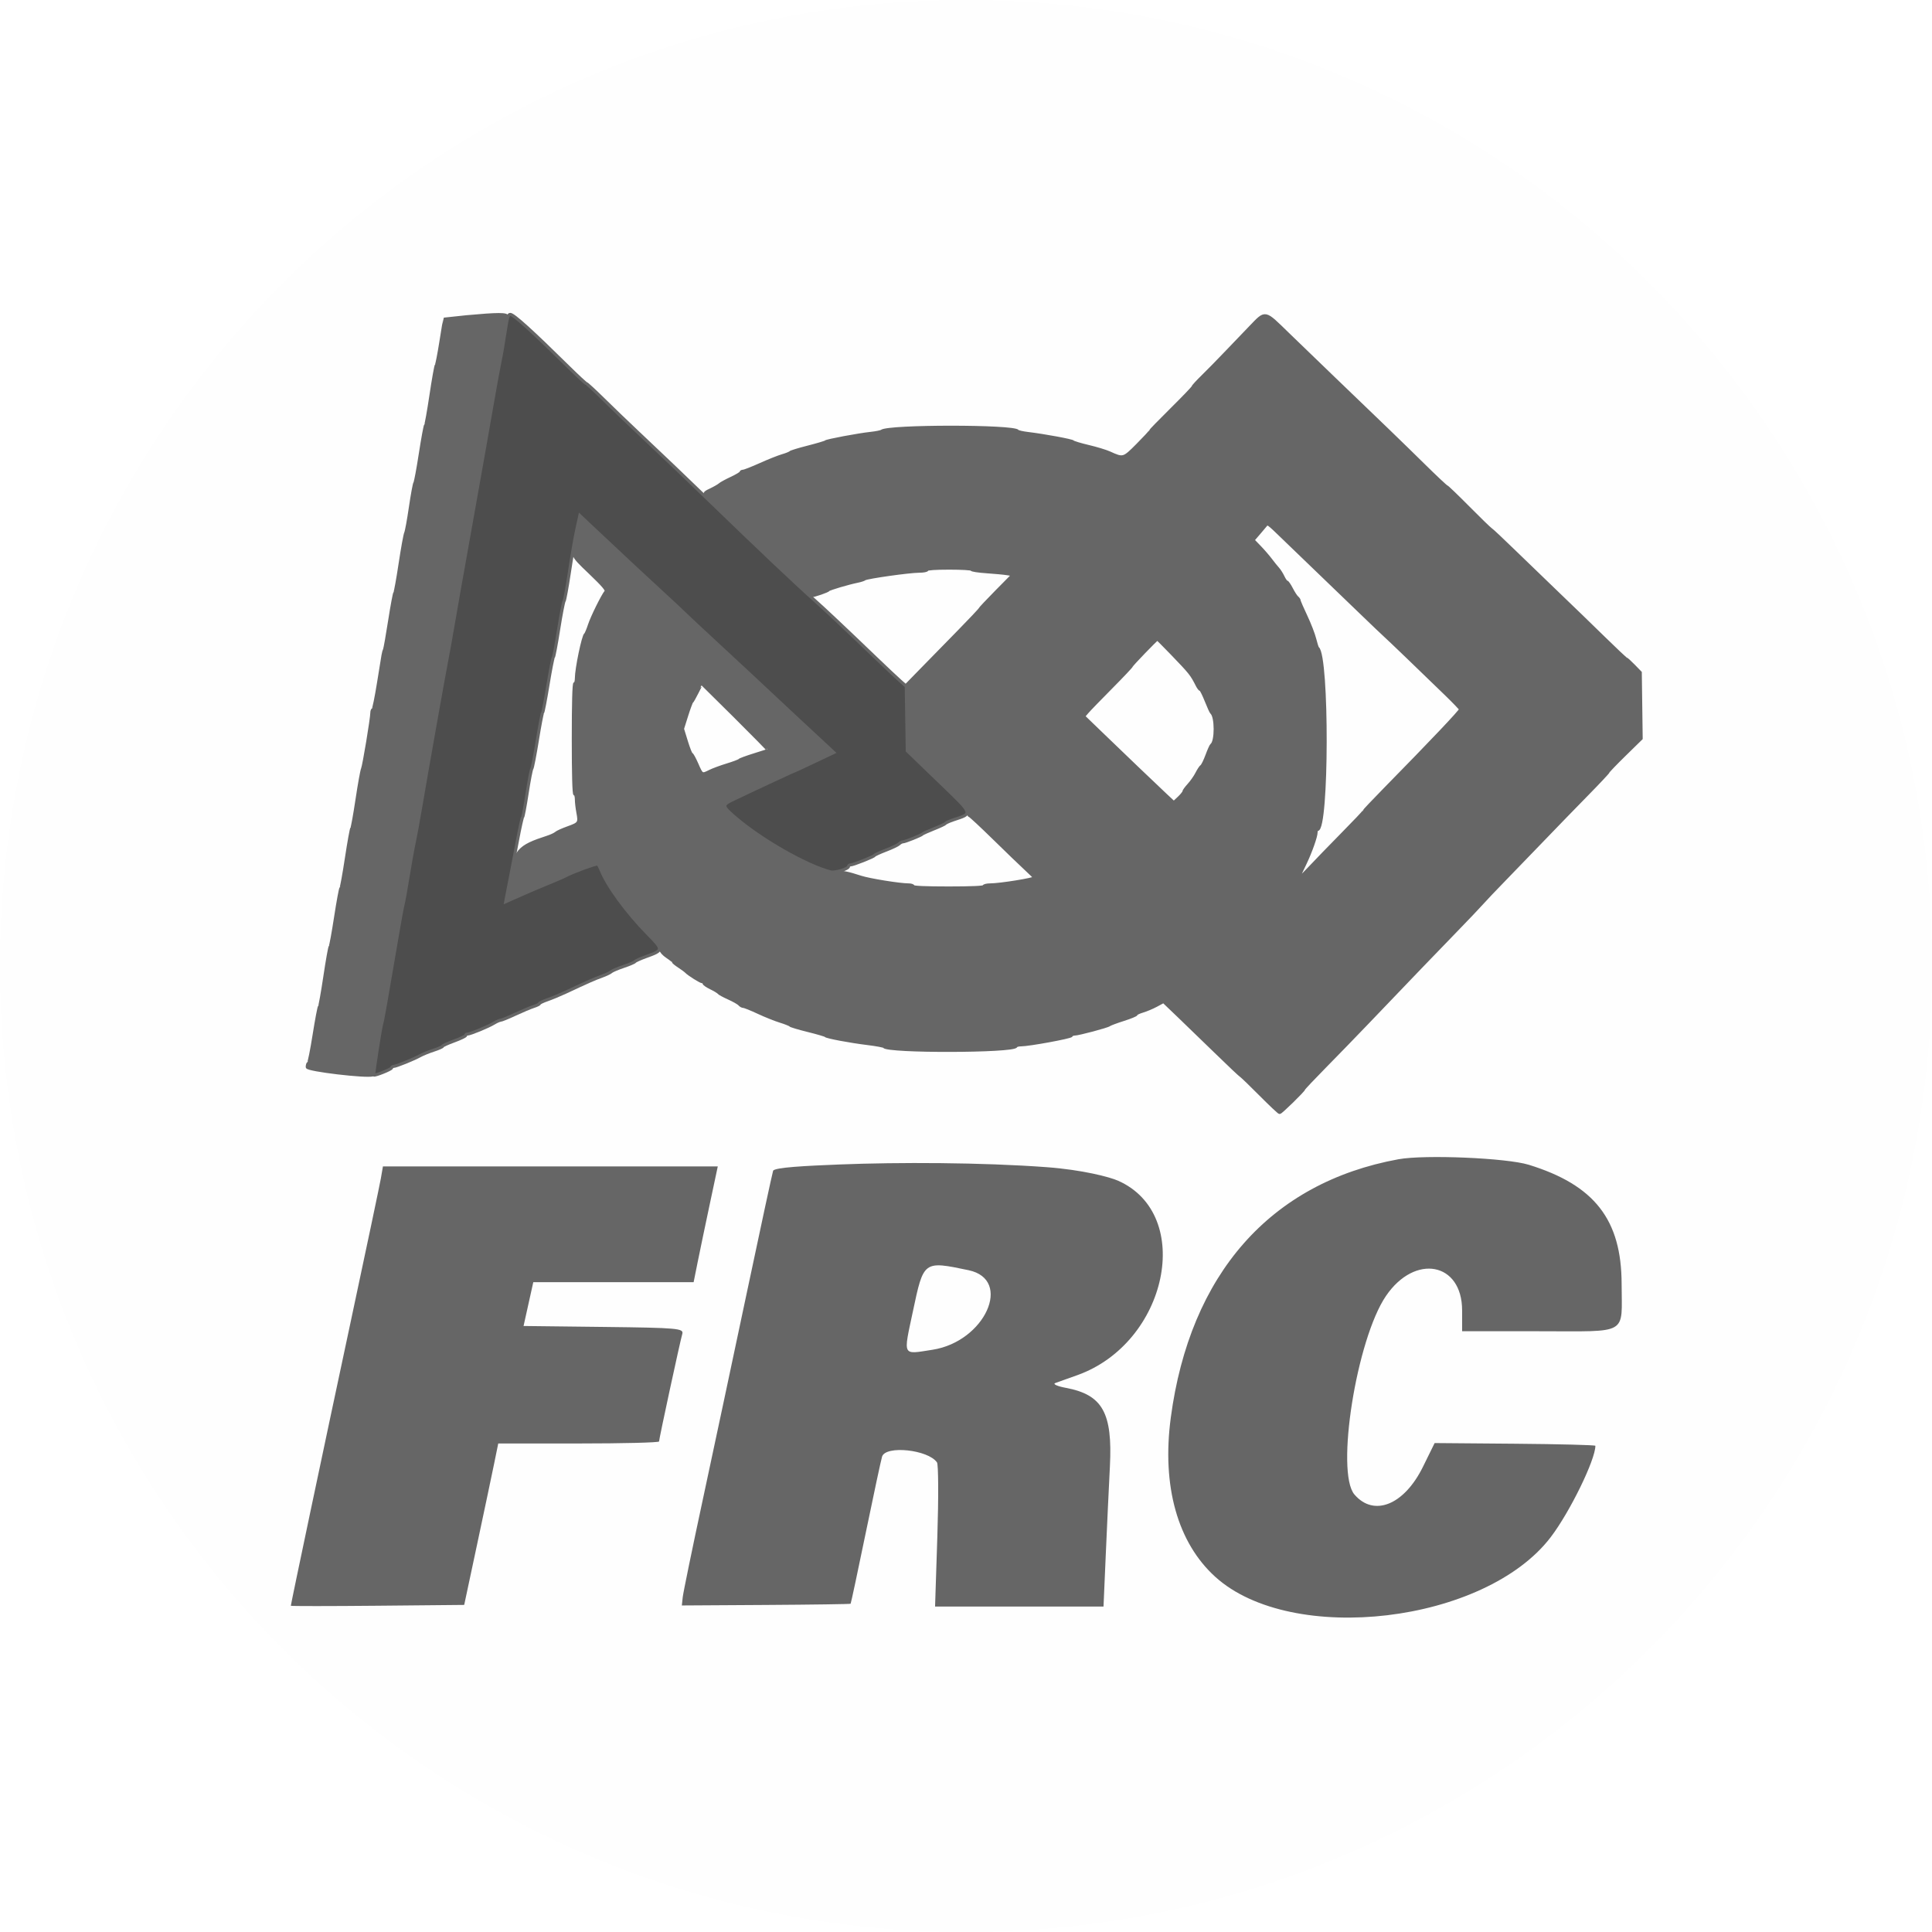 <svg version="1.1" xmlns="http://www.w3.org/2000/svg" xmlns:xlink="http://www.w3.org/1999/xlink" width="315" height="315" viewBox="0,0,315,315"><g transform="translate(-82.5,-22.5)"><g stroke-miterlimit="10"><path d="M82.5,180c0,-86.985 70.515,-157.5 157.5,-157.5c86.985,0 157.5,70.515 157.5,157.5c0,86.985 -70.515,157.5 -157.5,157.5c-86.985,0 -157.5,-70.515 -157.5,-157.5z" fill-opacity="0.004" fill="#000000" fill-rule="nonzero" stroke="none" stroke-width="0"/><path d="M310.5,211.511c4.277,-0.782 17.636,-0.219 21.252,0.897c10.721,3.305 15.124,8.954 15.142,19.426c0.015,8.465 1.31,7.718 -13.409,7.718h-12.597v-3.399c0,-7.838 -7.69,-9.297 -12.415,-2.357c-4.805,7.06 -8.247,28.763 -5.136,32.381c3.175,3.691 8.107,1.693 11.166,-4.523l1.905,-3.872l13.104,0.109c7.207,0.06 13.104,0.211 13.104,0.337c0,2.288 -4.17,10.818 -7.284,14.9c-10.695,14.023 -42.187,17.76 -54.667,6.485c-6.167,-5.571 -8.76,-14.821 -7.278,-25.958c3.117,-23.426 16.239,-38.327 37.113,-42.144M144.613,214.538l0.321,-1.858h27.297h27.297l-1.306,6.147c-0.718,3.38 -1.605,7.626 -1.969,9.434l-0.662,3.288h-13.07h-13.071l-0.794,3.573l-0.794,3.574l13.083,0.153c12.095,0.143 13.061,0.229 12.796,1.144c-0.368,1.271 -3.786,17.096 -3.786,17.53c0,0.18 -5.9,0.328 -13.11,0.328h-13.11l-0.671,3.288c-0.369,1.808 -1.617,7.73 -2.775,13.16l-2.104,9.873l-14.133,0.134c-7.773,0.073 -14.132,0.075 -14.132,0.005c0,-0.288 5.375,-25.794 9.731,-46.184c2.553,-11.95 4.787,-22.564 4.964,-23.586M208.549,213.394c0.187,-0.561 5.38,-0.816 10.788,-1.032c9.641,-0.385 23.253,-0.345 33.813,0.438c5.842,0.433 10.288,1.607 11.638,2.204c12.488,5.524 8.087,26.462 -6.667,31.718c-1.484,0.529 -3.084,1.1 -3.556,1.269c-0.472,0.168 0.3,0.524 1.714,0.789c5.98,1.121 7.632,4.059 7.185,12.787c-0.177,3.459 -0.484,10.02 -0.682,14.58l-0.36,8.291h-13.732h-13.732l0.371,-11.435c0.205,-6.289 0.178,-11.719 -0.059,-12.065c-1.434,-2.087 -8.377,-2.818 -8.954,-0.943c-0.169,0.55 -1.368,6.147 -2.663,12.436c-1.295,6.289 -2.404,11.486 -2.465,11.549c-0.06,0.062 -6.277,0.151 -13.814,0.197l-13.703,0.083l0.143,-1.34c0.079,-0.737 1.552,-7.901 3.274,-15.921c1.722,-8.019 4.951,-23.199 7.177,-33.734c2.226,-10.535 4.153,-19.476 4.284,-19.869M240.411,229.596c-7.352,-1.534 -7.316,-1.561 -9.066,6.702c-1.583,7.471 -1.799,7.044 3.193,6.271c8.556,-1.324 13.143,-11.457 5.873,-12.973" fill="#666666" fill-rule="evenodd" stroke="none" stroke-width="1"/><path d="M158.548,74.146c5.191,-0.474 6.644,-0.474 6.644,0.002c0,0.58 -1.213,7.99 -1.378,8.421c-0.079,0.205 -0.488,2.396 -0.909,4.87c-0.779,4.578 -1.759,10.146 -3.33,18.915c-2.012,11.24 -2.654,14.863 -3.263,18.429c-0.353,2.069 -0.757,4.325 -0.899,5.015c-0.379,1.85 -3.417,18.951 -4.364,24.571c-0.349,2.069 -0.806,4.551 -1.017,5.517c-0.21,0.965 -0.665,3.499 -1.01,5.631c-0.346,2.132 -0.699,4.098 -0.786,4.371c-0.086,0.273 -0.476,2.365 -0.866,4.649c-1.897,11.122 -2.481,14.432 -2.602,14.746c-0.072,0.188 -0.421,2.166 -0.775,4.396c-0.353,2.229 -0.665,4.06 -0.692,4.069c-1.046,0.35 -10.705,-0.796 -10.705,-1.27c0,-0.314 0.092,-0.608 0.204,-0.653c0.113,-0.046 0.527,-2.115 0.92,-4.597c0.394,-2.483 0.789,-4.57 0.878,-4.639c0.09,-0.069 0.483,-2.269 0.874,-4.889c0.391,-2.621 0.784,-4.82 0.873,-4.89c0.089,-0.069 0.483,-2.213 0.874,-4.764c0.391,-2.551 0.787,-4.695 0.879,-4.764c0.092,-0.069 0.492,-2.269 0.889,-4.89c0.397,-2.62 0.796,-4.82 0.886,-4.889c0.09,-0.069 0.467,-2.157 0.839,-4.639c0.372,-2.482 0.778,-4.739 0.903,-5.015c0.232,-0.511 1.512,-8.234 1.512,-9.123c0,-0.268 0.094,-0.525 0.209,-0.571c0.114,-0.046 0.514,-2.002 0.888,-4.346c0.814,-5.108 0.781,-4.921 0.976,-5.391c0.087,-0.207 0.464,-2.35 0.841,-4.764c0.376,-2.414 0.756,-4.444 0.843,-4.513c0.088,-0.069 0.474,-2.203 0.857,-4.741c0.383,-2.539 0.793,-4.795 0.91,-5.015c0.117,-0.219 0.461,-2.091 0.763,-4.159c0.302,-2.069 0.635,-3.874 0.74,-4.012c0.105,-0.139 0.504,-2.282 0.886,-4.764c0.382,-2.483 0.768,-4.57 0.857,-4.639c0.09,-0.069 0.483,-2.269 0.874,-4.89c0.391,-2.62 0.784,-4.82 0.873,-4.889c0.088,-0.069 0.424,-1.789 0.746,-3.824c0.322,-2.034 0.599,-3.708 0.616,-3.72c0.017,-0.013 1.61,-0.167 3.541,-0.343M286.388,75.828c2.518,-2.599 2.198,-2.659 6.091,1.128c1.808,1.759 5.169,5.002 7.47,7.209c7.665,7.348 11.185,10.751 14.718,14.229c1.926,1.896 3.58,3.448 3.675,3.449c0.095,0.001 1.686,1.529 3.537,3.396c1.85,1.867 3.509,3.476 3.685,3.574c0.176,0.099 1.942,1.758 3.923,3.687c1.982,1.929 5.255,5.087 7.274,7.018c2.019,1.93 5.254,5.061 7.188,6.958c1.935,1.896 3.585,3.447 3.668,3.447c0.083,0 0.639,0.503 1.235,1.116l1.085,1.116l0.072,5.373l0.072,5.373l-2.683,2.626c-1.476,1.444 -2.684,2.7 -2.684,2.791c0,0.091 -1.552,1.746 -3.447,3.676c-1.896,1.931 -4.99,5.116 -6.875,7.08c-1.885,1.963 -4.8,4.98 -6.479,6.703c-1.678,1.724 -3.394,3.529 -3.813,4.012c-0.419,0.483 -2.412,2.576 -4.428,4.652c-3.474,3.577 -6.391,6.611 -14.277,14.854c-1.887,1.972 -4.981,5.16 -6.877,7.085c-1.896,1.925 -3.448,3.569 -3.448,3.653c0,0.229 -3.706,3.856 -3.938,3.854c-0.109,-0.001 -1.497,-1.308 -3.082,-2.904c-1.586,-1.597 -3.019,-2.98 -3.184,-3.073c-0.165,-0.093 -1.92,-1.749 -3.9,-3.678c-1.98,-1.929 -4.762,-4.619 -6.181,-5.979l-2.581,-2.471l-1.165,0.629c-0.641,0.346 -1.646,0.77 -2.232,0.943c-0.586,0.173 -1.065,0.404 -1.065,0.515c0,0.11 -0.926,0.492 -2.057,0.85c-1.131,0.358 -2.176,0.748 -2.319,0.866c-0.303,0.251 -5.044,1.514 -5.683,1.514c-0.236,0 -0.467,0.111 -0.513,0.248c-0.085,0.253 -6.936,1.507 -8.231,1.507c-0.391,0 -0.749,0.103 -0.795,0.228c-0.317,0.865 -20.905,0.918 -21.518,0.055c-0.071,-0.099 -1.247,-0.318 -2.614,-0.487c-2.962,-0.365 -6.741,-1.076 -6.917,-1.301c-0.069,-0.088 -1.362,-0.466 -2.874,-0.839c-1.512,-0.374 -2.809,-0.764 -2.883,-0.866c-0.075,-0.103 -0.812,-0.396 -1.64,-0.651c-0.827,-0.255 -2.438,-0.901 -3.578,-1.435c-1.141,-0.534 -2.227,-0.971 -2.414,-0.971c-0.187,0 -0.469,-0.154 -0.626,-0.343c-0.157,-0.189 -0.957,-0.645 -1.777,-1.013c-0.821,-0.368 -1.553,-0.768 -1.628,-0.888c-0.075,-0.12 -0.642,-0.464 -1.262,-0.764c-0.62,-0.3 -1.127,-0.649 -1.127,-0.774c0,-0.126 -0.115,-0.229 -0.256,-0.229c-0.279,0 -2.223,-1.217 -2.627,-1.644c-0.138,-0.145 -0.673,-0.541 -1.189,-0.878c-0.516,-0.337 -0.939,-0.681 -0.94,-0.767c-0.001,-0.085 -0.452,-0.453 -1.004,-0.818c-0.552,-0.365 -1.003,-0.862 -1.003,-1.105c0,-0.243 -0.802,-1.229 -1.783,-2.191c-3.145,-3.083 -6.98,-8.29 -7.987,-10.843c-0.178,-0.451 -0.422,-0.881 -0.541,-0.955c-0.199,-0.123 -4.182,1.338 -5.183,1.901c-0.234,0.132 -1.104,0.515 -1.931,0.851c-2.015,0.819 -4.694,1.963 -6.461,2.758l-1.446,0.65l0.122,-0.563c0.067,-0.309 0.302,-1.57 0.522,-2.8c0.897,-5.017 1.429,-5.633 6.203,-7.182c0.583,-0.19 1.197,-0.477 1.366,-0.64c0.169,-0.163 1.041,-0.559 1.939,-0.882c1.887,-0.677 1.96,-0.789 1.634,-2.511c-0.135,-0.707 -0.244,-1.664 -0.244,-2.128c0,-0.464 -0.113,-0.844 -0.251,-0.844c-0.163,0 -0.251,-3.175 -0.251,-9.026c0,-5.85 0.088,-9.026 0.251,-9.026c0.138,0 0.251,-0.374 0.251,-0.831c0,-1.555 1.119,-6.94 1.494,-7.192c0.103,-0.069 0.39,-0.746 0.638,-1.505c0.428,-1.308 2.137,-4.769 2.698,-5.463c0.198,-0.244 -0.432,-0.988 -2.59,-3.055c-3.28,-3.142 -3.188,-2.846 -2.188,-7.109l0.519,-2.213l1.281,1.215c1.192,1.131 2.328,2.196 7.571,7.097c1.107,1.034 3.241,3.009 4.743,4.388c1.502,1.378 3.019,2.798 3.371,3.154c0.352,0.355 3.122,2.942 6.156,5.747c3.034,2.806 6.419,5.956 7.522,7.001c1.104,1.045 3.303,3.101 4.89,4.57c1.585,1.468 3.554,3.296 4.374,4.061l1.491,1.392l-3.465,1.643c-1.906,0.903 -3.502,1.643 -3.547,1.643c-0.104,0 -6.597,3.025 -9.456,4.405c-1.823,0.88 -1.791,1.052 0.576,3.062c4.933,4.191 13.138,8.614 16.171,8.716c1.352,0.046 2.003,0.183 4.137,0.87c1.402,0.452 6.355,1.25 7.756,1.25c0.423,0 0.769,0.113 0.769,0.251c0,0.16 2.089,0.251 5.767,0.251c3.678,0 5.767,-0.091 5.767,-0.251c0,-0.138 0.48,-0.251 1.066,-0.253c1.585,-0.003 7.208,-0.915 7.208,-1.17c0,-0.055 -0.638,-0.688 -1.417,-1.407c-0.779,-0.719 -3.116,-2.971 -5.193,-5.005c-2.076,-2.034 -3.865,-3.699 -3.973,-3.699c-0.109,0 -0.193,-0.197 -0.188,-0.439c0.005,-0.248 -2.174,-2.567 -5.005,-5.328l-5.015,-4.89l-0.053,-5.321l-0.053,-5.322l2.639,-2.702c1.451,-1.486 4.119,-4.212 5.926,-6.057c1.808,-1.844 3.32,-3.449 3.36,-3.566c0.04,-0.117 1.286,-1.441 2.768,-2.944l2.696,-2.731l-0.94,-0.157c-0.517,-0.086 -2.041,-0.23 -3.385,-0.321c-1.345,-0.091 -2.444,-0.26 -2.444,-0.378c0,-0.117 -1.636,-0.213 -3.635,-0.213c-2.257,0 -3.636,0.096 -3.636,0.251c0,0.138 -0.577,0.251 -1.284,0.251c-1.568,0 -8.523,0.982 -8.87,1.252c-0.139,0.107 -0.646,0.275 -1.128,0.372c-1.518,0.307 -4.633,1.226 -4.764,1.405c-0.154,0.212 -2.399,0.983 -2.861,0.983c-0.382,0 -2.228,-1.719 -14.758,-13.737c-3.098,-2.971 -3.043,-2.846 -1.552,-3.567c0.625,-0.303 1.274,-0.68 1.442,-0.837c0.167,-0.158 1.01,-0.618 1.872,-1.023c0.862,-0.404 1.567,-0.827 1.567,-0.94c0,-0.113 0.16,-0.205 0.355,-0.205c0.196,0 1.465,-0.498 2.821,-1.107c1.356,-0.609 2.973,-1.253 3.593,-1.43c0.62,-0.178 1.187,-0.407 1.259,-0.508c0.072,-0.102 1.369,-0.501 2.883,-0.886c1.514,-0.385 2.809,-0.77 2.878,-0.857c0.154,-0.193 5.344,-1.167 7.396,-1.387c0.827,-0.09 1.617,-0.248 1.755,-0.353c1.135,-0.863 21.625,-0.863 22.19,-0.001c0.069,0.106 0.802,0.273 1.63,0.373c2.7,0.324 7.256,1.166 7.39,1.366c0.072,0.107 1.196,0.446 2.497,0.753c1.302,0.306 2.853,0.778 3.448,1.049c2.231,1.016 2.286,1.001 4.552,-1.281c1.125,-1.133 2.045,-2.122 2.045,-2.2c0,-0.077 1.579,-1.703 3.51,-3.614c1.931,-1.911 3.51,-3.559 3.51,-3.662c0,-0.103 0.705,-0.875 1.567,-1.715c0.862,-0.84 2.519,-2.529 3.682,-3.753c1.164,-1.224 3.017,-3.157 4.12,-4.294M291.889,110.332c-2.751,-2.663 -2.696,-2.625 -3.064,-2.16c-0.137,0.172 -0.651,0.781 -1.143,1.351l-0.894,1.038l1.07,1.106c0.589,0.608 1.405,1.552 1.814,2.096c0.41,0.545 0.94,1.203 1.179,1.463c0.239,0.26 0.614,0.853 0.834,1.317c0.22,0.464 0.49,0.844 0.6,0.844c0.11,0 0.461,0.509 0.781,1.131c0.32,0.623 0.732,1.257 0.917,1.41c0.184,0.153 0.335,0.377 0.335,0.498c0,0.122 0.493,1.265 1.097,2.539c0.603,1.275 1.248,2.939 1.433,3.698c0.185,0.758 0.404,1.436 0.486,1.504c1.669,1.403 1.614,29.587 -0.057,29.587c-0.111,0 -0.2,0.208 -0.2,0.462c0,0.666 -0.883,3.162 -1.788,5.054c-0.428,0.897 -0.934,1.956 -1.124,2.355c-0.212,0.444 0.455,-0.125 1.722,-1.472c1.137,-1.208 3.618,-3.769 5.514,-5.693c1.896,-1.923 3.447,-3.558 3.447,-3.633c0,-0.075 1.566,-1.732 3.48,-3.682c7.699,-7.845 12.305,-12.706 12.312,-12.991c0.002,-0.093 -1.021,-1.165 -2.274,-2.382c-4.325,-4.202 -9.382,-9.062 -10.04,-9.648c-0.363,-0.324 -2.002,-1.887 -3.644,-3.472c-1.64,-1.586 -4.616,-4.451 -6.611,-6.365c-1.996,-1.915 -4.777,-4.595 -6.183,-5.955M273.505,128.983c-1.229,-1.276 -2.267,-2.312 -2.307,-2.303c-0.186,0.044 -4.209,4.217 -4.209,4.367c0,0.093 -1.495,1.677 -3.322,3.519c-1.827,1.841 -3.587,3.659 -3.91,4.039l-0.588,0.69l2.468,2.385c3.711,3.584 9.577,9.196 10.993,10.517l1.253,1.168l0.815,-0.766c0.449,-0.422 0.815,-0.873 0.816,-1.004c0.001,-0.13 0.367,-0.637 0.815,-1.126c0.447,-0.489 1.039,-1.335 1.315,-1.881c0.276,-0.545 0.628,-1.073 0.782,-1.173c0.154,-0.1 0.542,-0.89 0.861,-1.755c0.32,-0.866 0.665,-1.631 0.766,-1.702c0.77,-0.534 0.763,-4.656 -0.009,-5.262c-0.087,-0.069 -0.484,-0.943 -0.882,-1.943c-0.397,-1 -0.809,-1.817 -0.914,-1.817c-0.106,0 -0.349,-0.311 -0.541,-0.69c-0.917,-1.816 -1.093,-2.037 -4.204,-5.265M202.394,139.354c-2.997,-2.98 -5.462,-5.42 -5.477,-5.42c-0.015,0 -0.353,0.649 -0.751,1.442c-0.397,0.793 -0.796,1.498 -0.887,1.567c-0.09,0.069 -0.465,1.085 -0.834,2.257l-0.671,2.131l0.637,2.068c0.35,1.138 0.72,2.069 0.822,2.069c0.102,0 0.505,0.733 0.896,1.63c0.79,1.813 0.8,1.819 2.107,1.162c0.511,-0.257 1.776,-0.725 2.81,-1.04c1.034,-0.315 1.937,-0.653 2.006,-0.754c0.069,-0.1 1.141,-0.498 2.382,-0.885c1.241,-0.387 2.291,-0.727 2.332,-0.756c0.042,-0.029 -2.376,-2.492 -5.374,-5.472" fill="#666666" fill-rule="evenodd" stroke="#666666" stroke-width="0.5"/><path d="M164.841,76.705c0.354,-2.393 0.513,-2.946 0.849,-2.946c0.547,0 3.468,2.644 9.627,8.713c1.435,1.413 2.688,2.57 2.784,2.57c0.096,0 1.351,1.156 2.788,2.569c1.436,1.414 3.87,3.755 5.407,5.203c4.381,4.126 8,7.583 12.228,11.675c7.637,7.393 13.978,13.392 16.813,15.905c1.595,1.414 4.879,4.509 10.009,9.434c1.597,1.534 3.356,3.19 3.908,3.679l1.003,0.889l0.084,5.259l0.084,5.259l4.993,4.818c5.922,5.713 5.774,5.331 2.486,6.445c-0.62,0.21 -1.184,0.468 -1.253,0.572c-0.069,0.105 -0.915,0.503 -1.881,0.885c-0.965,0.383 -1.811,0.765 -1.881,0.848c-0.175,0.212 -2.828,1.276 -3.184,1.276c-0.16,0 -0.44,0.149 -0.622,0.33c-0.182,0.182 -1.142,0.641 -2.133,1.019c-0.991,0.379 -1.838,0.768 -1.881,0.865c-0.093,0.212 -3.467,1.546 -3.908,1.546c-0.169,0 -0.307,0.103 -0.307,0.23c0,0.417 -2.19,1.095 -2.935,0.909c-3.775,-0.943 -11.122,-5.109 -15.367,-8.715c-2.367,-2.01 -2.399,-2.182 -0.576,-3.062c2.859,-1.381 9.352,-4.405 9.456,-4.405c0.044,0 1.64,-0.739 3.547,-1.643l3.465,-1.643l-1.491,-1.392c-0.82,-0.766 -2.788,-2.593 -4.374,-4.061c-1.586,-1.469 -3.786,-3.525 -4.89,-4.57c-1.103,-1.045 -4.488,-4.195 -7.522,-7.001c-3.034,-2.805 -5.804,-5.392 -6.156,-5.747c-0.352,-0.355 -1.869,-1.775 -3.371,-3.154c-1.502,-1.379 -3.636,-3.354 -4.743,-4.388c-5.246,-4.903 -6.379,-5.966 -7.573,-7.098l-1.284,-1.218l-0.513,2.341c-0.282,1.287 -0.815,4.372 -1.185,6.854c-0.37,2.482 -0.763,4.626 -0.875,4.764c-0.111,0.138 -0.512,2.225 -0.892,4.638c-0.379,2.414 -0.764,4.445 -0.855,4.513c-0.09,0.069 -0.487,2.1 -0.881,4.513c-0.394,2.414 -0.786,4.445 -0.87,4.513c-0.084,0.069 -0.472,2.1 -0.86,4.513c-0.389,2.414 -0.794,4.501 -0.901,4.639c-0.106,0.138 -0.452,1.943 -0.769,4.012c-0.317,2.069 -0.646,3.818 -0.732,3.886c-0.086,0.069 -0.461,1.762 -0.833,3.761c-0.373,1.999 -0.902,4.764 -1.177,6.143c-0.275,1.379 -0.554,2.815 -0.622,3.19l-0.123,0.683l1.434,-0.645c1.754,-0.79 4.436,-1.935 6.449,-2.752c0.827,-0.337 1.697,-0.72 1.931,-0.851c1.001,-0.563 4.984,-2.024 5.183,-1.901c0.12,0.074 0.363,0.504 0.541,0.955c1.022,2.59 4.201,6.945 7.588,10.391c2.623,2.669 2.621,2.704 -0.257,3.748c-0.921,0.334 -1.736,0.702 -1.811,0.819c-0.075,0.117 -0.909,0.472 -1.853,0.789c-0.944,0.317 -1.847,0.703 -2.006,0.857c-0.16,0.155 -0.854,0.485 -1.543,0.734c-1.197,0.432 -2.246,0.896 -5.892,2.604c-0.896,0.42 -2.222,0.97 -2.946,1.223c-0.724,0.251 -1.317,0.535 -1.317,0.63c0,0.095 -0.423,0.309 -0.94,0.474c-0.517,0.166 -1.878,0.739 -3.023,1.273c-1.146,0.534 -2.218,0.972 -2.382,0.973c-0.164,0.001 -0.656,0.219 -1.093,0.485c-0.91,0.556 -3.864,1.771 -4.302,1.771c-0.162,0 -0.294,0.098 -0.294,0.218c0,0.119 -0.846,0.525 -1.881,0.903c-1.034,0.377 -1.881,0.764 -1.881,0.859c0,0.096 -0.649,0.384 -1.442,0.641c-0.793,0.257 -1.81,0.672 -2.259,0.922c-0.998,0.556 -3.883,1.722 -4.259,1.722c-0.15,0 -0.31,0.112 -0.357,0.25c-0.086,0.257 -2.739,1.316 -2.898,1.156c-0.102,-0.102 1.122,-7.974 1.321,-8.49c0.12,-0.315 0.705,-3.624 2.602,-14.746c0.39,-2.284 0.78,-4.376 0.866,-4.649c0.087,-0.273 0.44,-2.239 0.786,-4.371c0.345,-2.132 0.8,-4.666 1.01,-5.631c0.211,-0.966 0.668,-3.448 1.017,-5.517c0.947,-5.621 3.985,-22.721 4.364,-24.571c0.142,-0.69 0.546,-2.946 0.899,-5.015c0.609,-3.566 1.25,-7.189 3.263,-18.429c1.314,-7.341 2.476,-13.91 3.325,-18.805c0.419,-2.414 0.928,-5.178 1.133,-6.143c0.205,-0.965 0.568,-3.081 0.807,-4.701" fill="#4d4d4d" fill-rule="evenodd" stroke="#666666" stroke-width="0.5"/></g></g></svg><!--rotationCenter:157.5:157.5-->